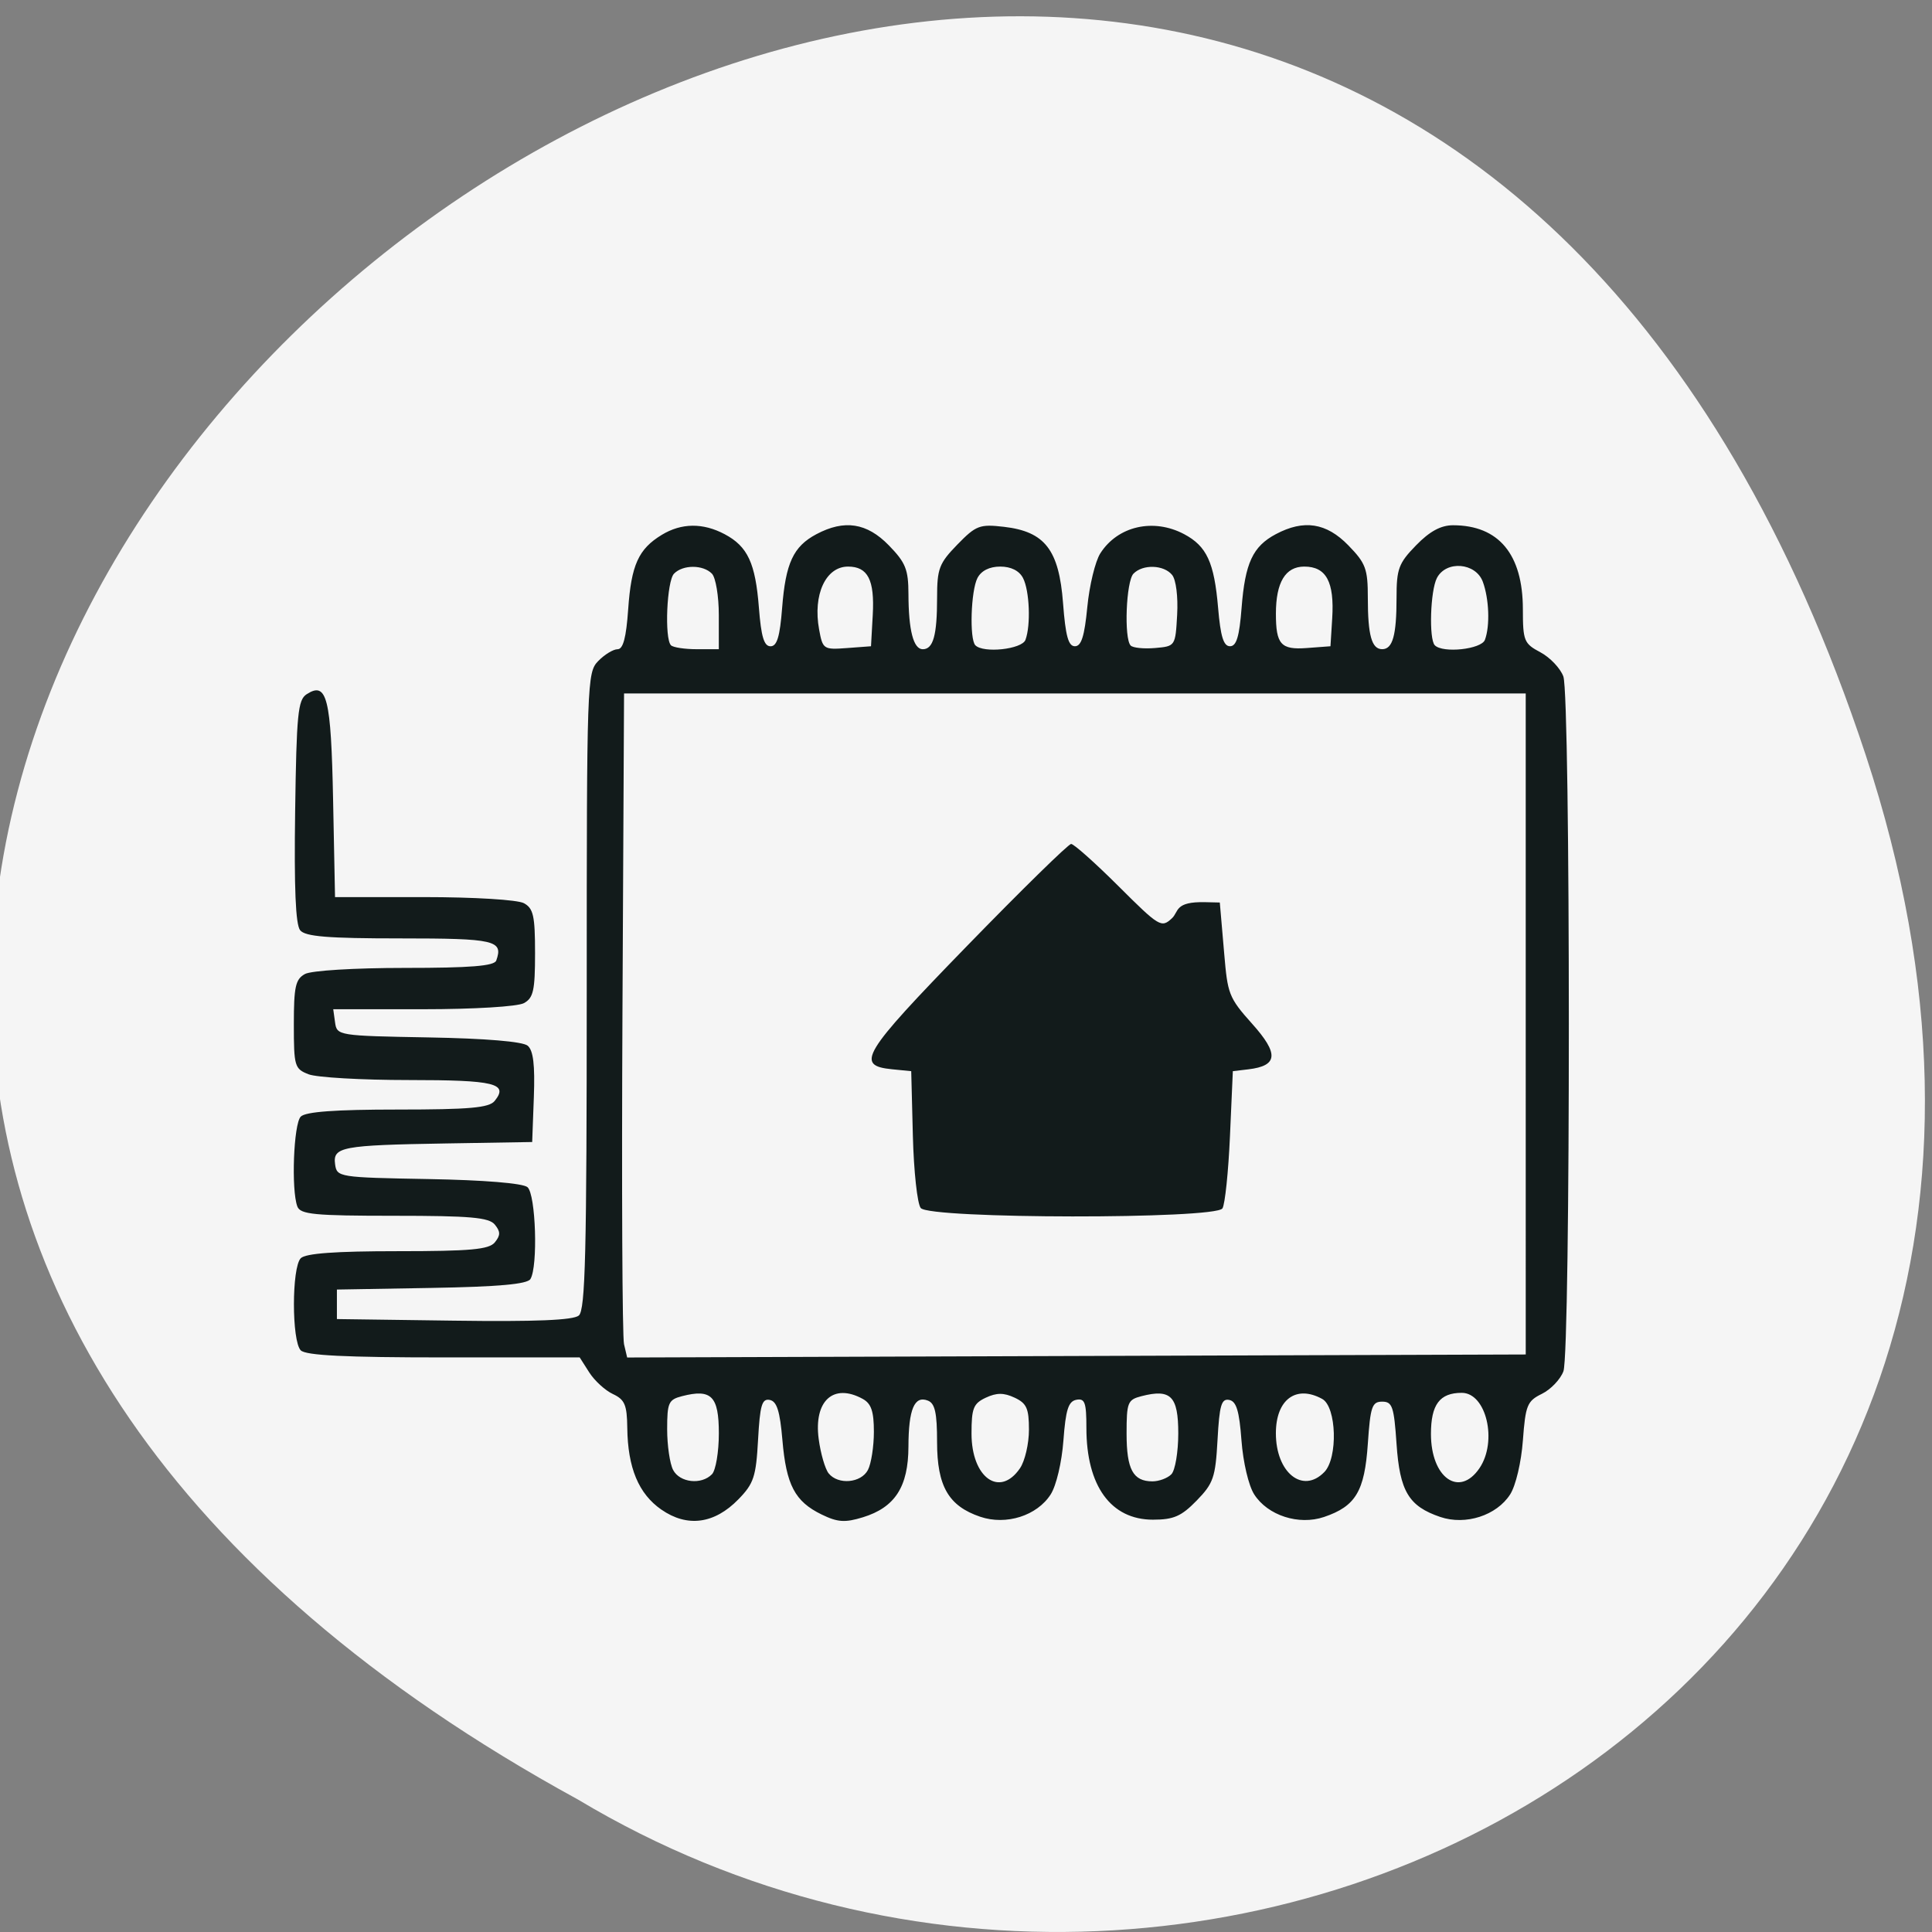 <svg xmlns="http://www.w3.org/2000/svg" viewBox="0 0 256 256"><rect x="0" y="0" width="256" height="256" fill="#808080" stroke="none"/><path d="m 247.21 100.03 c -78.59 -237.89 -391.76 17.493 -170.64 138.41 86.48 51.829 211.07 -16.06 170.64 -138.41 z" fill="#f5f5f5" color="#000"/><g fill="#121b1b"><path d="m 64.2 337.54 c -3.977 -2.689 -5.86 -7.087 -5.944 -13.886 -0.048 -3.871 -0.44 -4.764 -2.504 -5.704 -1.346 -0.613 -3.198 -2.26 -4.115 -3.661 l -1.668 -2.546 h -23.685 c -17.09 0 -24.02 -0.334 -24.885 -1.2 -1.581 -1.581 -1.581 -14.02 0 -15.6 0.831 -0.831 6.02 -1.2 16.878 -1.2 12.716 0 15.913 -0.283 16.922 -1.5 0.993 -1.197 0.993 -1.803 0 -3 -1.013 -1.221 -4.273 -1.5 -17.515 -1.5 -13.914 0 -16.358 -0.229 -16.878 -1.582 -1.084 -2.824 -0.649 -13.976 0.593 -15.218 0.831 -0.831 6.02 -1.2 16.878 -1.2 12.506 0 15.922 -0.295 16.886 -1.456 2.465 -2.971 0.046 -3.544 -14.958 -3.544 -8.182 0 -16.03 -0.439 -17.441 -0.975 -2.438 -0.927 -2.565 -1.345 -2.565 -8.465 0 -6.381 0.286 -7.643 1.934 -8.525 1.094 -0.586 8.649 -1.035 17.393 -1.035 11.455 0 15.578 -0.324 15.918 -1.25 1.258 -3.421 -0.21 -3.75 -16.707 -3.75 -12.632 0 -16.552 -0.31 -17.439 -1.38 -0.793 -0.955 -1.061 -7.151 -0.872 -20.14 0.239 -16.484 0.482 -18.894 1.995 -19.848 3.544 -2.233 4.259 0.543 4.614 17.918 l 0.336 16.452 h 15.48 c 8.758 0 16.32 0.449 17.414 1.035 1.646 0.881 1.934 2.143 1.934 8.465 0 6.322 -0.288 7.584 -1.934 8.465 -1.097 0.587 -8.704 1.035 -17.57 1.035 h -15.635 l 0.32 2.25 c 0.314 2.212 0.587 2.255 16.249 2.526 9.962 0.173 16.439 0.699 17.289 1.405 0.98 0.813 1.279 3.251 1.071 8.724 l -0.289 7.595 l -15 0.242 c -18.19 0.294 -19.737 0.577 -19.315 3.543 0.308 2.167 0.659 2.221 16.244 2.491 9.671 0.168 16.448 0.707 17.25 1.372 1.453 1.206 1.856 13.46 0.512 15.575 -0.55 0.865 -5.604 1.305 -17.235 1.5 l -16.457 0.276 v 2.5 v 2.5 l 20.372 0.271 c 14.182 0.189 20.791 -0.076 21.75 -0.872 1.139 -0.946 1.378 -10.472 1.378 -55.02 0 -52.54 0.05 -53.927 2 -55.878 1.1 -1.1 2.615 -2 3.366 -2 0.972 0 1.505 -1.952 1.85 -6.774 0.537 -7.51 1.79 -10.208 5.856 -12.61 3.423 -2.022 7.172 -2.058 10.948 -0.106 4.01 2.075 5.355 4.888 5.961 12.49 0.389 4.881 0.892 6.5 2.02 6.5 1.126 0 1.629 -1.619 2.02 -6.5 0.607 -7.602 1.949 -10.415 5.961 -12.49 4.879 -2.523 8.793 -1.937 12.62 1.89 2.926 2.926 3.402 4.077 3.414 8.25 0.017 6.155 0.87 9.35 2.496 9.35 1.816 0 2.49 -2.352 2.49 -8.682 0 -4.981 0.343 -5.861 3.527 -9.05 3.25 -3.25 3.887 -3.486 8.118 -3.01 7.129 0.804 9.584 3.892 10.288 12.942 0.433 5.565 0.923 7.295 2.067 7.295 1.117 0 1.668 -1.697 2.157 -6.643 0.361 -3.654 1.38 -7.747 2.264 -9.1 3.034 -4.63 9.253 -6.01 14.599 -3.25 3.936 2.036 5.236 4.782 5.911 12.49 0.425 4.858 0.948 6.5 2.069 6.5 1.126 0 1.629 -1.619 2.02 -6.5 0.607 -7.602 1.949 -10.415 5.961 -12.49 4.879 -2.523 8.793 -1.937 12.62 1.89 3.045 3.045 3.4 3.976 3.4 8.918 0 6.339 0.675 8.682 2.5 8.682 1.825 0 2.5 -2.343 2.5 -8.682 0 -4.942 0.355 -5.873 3.4 -8.918 2.373 -2.373 4.317 -3.4 6.435 -3.4 7.952 0 12.155 4.916 12.161 14.224 0.004 5.365 0.195 5.823 3.047 7.298 1.674 0.865 3.474 2.706 4 4.091 1.268 3.335 1.28 114.41 0.013 117.74 -0.519 1.366 -2.207 3.087 -3.75 3.824 -2.558 1.221 -2.85 1.918 -3.306 7.881 -0.284 3.719 -1.24 7.667 -2.215 9.152 -2.351 3.58 -7.76 5.283 -12.165 3.83 -5.503 -1.816 -7.06 -4.345 -7.621 -12.391 -0.442 -6.315 -0.733 -7.149 -2.5 -7.149 -1.767 0 -2.058 0.833 -2.5 7.149 -0.563 8.05 -2.118 10.575 -7.621 12.391 -4.404 1.453 -9.814 -0.25 -12.165 -3.83 -0.975 -1.485 -1.93 -5.433 -2.215 -9.151 -0.382 -5 -0.885 -6.613 -2.134 -6.851 -1.359 -0.258 -1.702 0.881 -2.033 6.755 -0.36 6.377 -0.714 7.38 -3.635 10.301 -2.662 2.662 -4.01 3.236 -7.612 3.236 -7.325 0 -11.586 -5.716 -11.586 -15.541 0 -4.322 -0.268 -5.05 -1.75 -4.773 -1.39 0.264 -1.853 1.679 -2.25 6.873 -0.284 3.718 -1.24 7.667 -2.215 9.151 -2.379 3.622 -7.754 5.285 -12.27 3.795 -5.523 -1.823 -7.516 -5.182 -7.516 -12.671 0 -4.943 -0.364 -6.536 -1.601 -7.01 -2.344 -0.9 -3.366 1.455 -3.384 7.792 -0.019 6.801 -2.335 10.301 -7.925 11.976 -3.126 0.937 -4.408 0.852 -7.206 -0.476 -4.642 -2.203 -6.144 -4.98 -6.814 -12.605 -0.432 -4.916 -0.967 -6.565 -2.205 -6.801 -1.359 -0.259 -1.702 0.879 -2.034 6.754 -0.354 6.258 -0.744 7.41 -3.415 10.08 -4.182 4.182 -8.909 4.799 -13.417 1.752 z m 8.8 -5.997 c 0.66 -0.66 1.2 -3.78 1.2 -6.933 0 -6.311 -1.296 -7.584 -6.415 -6.299 -2.345 0.589 -2.585 1.109 -2.585 5.606 0 2.727 0.466 5.828 1.035 6.892 1.157 2.162 4.928 2.571 6.765 0.734 z m 27.16 -0.734 c 0.569 -1.064 1.035 -3.973 1.035 -6.465 0 -3.456 -0.459 -4.776 -1.934 -5.566 -5.11 -2.735 -8.563 0.322 -7.675 6.796 0.337 2.457 1.117 5.075 1.733 5.818 1.649 1.987 5.648 1.646 6.841 -0.583 z m 26.478 -0.288 c 0.856 -1.222 1.557 -4.157 1.557 -6.521 0 -3.615 -0.398 -4.48 -2.5 -5.438 -1.87 -0.852 -3.13 -0.852 -5 0 -2.177 0.992 -2.5 1.779 -2.5 6.089 0 7.487 4.917 10.905 8.443 5.87 z m 26.357 1.023 c 0.66 -0.66 1.2 -3.78 1.2 -6.933 0 -6.311 -1.296 -7.584 -6.415 -6.299 -2.401 0.603 -2.585 1.053 -2.585 6.34 0 6.068 1.125 8.092 4.5 8.092 1.155 0 2.64 -0.54 3.3 -1.2 z m 26.629 -0.371 c 2.394 -2.394 2.141 -11.05 -0.363 -12.393 -4.552 -2.436 -8.07 0.097 -8.07 5.814 0 6.686 4.674 10.335 8.429 6.58 z m 27.01 -0.651 c 3.185 -4.547 1.2 -12.777 -3.08 -12.777 -3.838 0 -5.363 1.98 -5.363 6.964 0 7.432 4.931 10.828 8.443 5.814 z m 8.06 -75.28 v -56 h -78.5 h -78.5 l -0.277 54 c -0.152 29.7 -0.03 55.02 0.271 56.26 l 0.547 2.256 l 78.23 -0.256 l 78.23 -0.256 z m -105.34 31.19 c -0.598 -0.72 -1.215 -6.233 -1.372 -12.25 l -0.286 -10.941 l -3.307 -0.318 c -6.485 -0.623 -5.263 -2.59 12.903 -20.778 9.561 -9.572 17.773 -17.404 18.25 -17.404 0.477 0 4.191 3.223 8.253 7.162 7.111 6.895 7.457 7.097 9.3 5.43 1.223 -1.107 0.407 -2.849 5.798 -2.727 l 2.533 0.057 l 0.77 8.7 c 0.594 6.71 0.744 7.385 4.824 11.808 4.724 5.121 4.554 7.161 -0.647 7.762 l -2.677 0.309 l -0.5 11 c -0.275 6.05 -0.864 11.563 -1.309 12.25 -1.2 1.853 -50.992 1.797 -52.53 -0.059 z m -35.16 -100.49 c 0 -3.19 -0.54 -6.34 -1.2 -7 -1.543 -1.542 -5.058 -1.542 -6.6 0 -1.258 1.258 -1.685 10.982 -0.533 12.133 0.367 0.367 2.392 0.667 4.5 0.667 h 3.833 z m 26.805 -0.031 c 0.338 -5.91 -0.852 -8.169 -4.305 -8.169 -3.887 0 -6.142 4.763 -5.04 10.642 0.632 3.368 0.771 3.459 4.845 3.163 l 4.194 -0.305 z m 26.588 4.249 c 0.952 -2.48 0.712 -8.354 -0.428 -10.484 -0.662 -1.237 -2.092 -1.934 -3.965 -1.934 -1.873 0 -3.303 0.698 -3.965 1.934 -1.148 2.146 -1.414 10.354 -0.369 11.399 1.391 1.391 8.112 0.686 8.726 -0.915 z m 26.412 -4.249 c 0.176 -3.071 -0.194 -5.933 -0.872 -6.75 -1.438 -1.732 -5.1 -1.851 -6.733 -0.219 -1.286 1.286 -1.673 10.993 -0.486 12.181 0.393 0.393 2.305 0.58 4.25 0.417 3.524 -0.297 3.537 -0.315 3.841 -5.629 z m 26.998 0.615 c 0.399 -6.195 -1.035 -8.784 -4.863 -8.784 -3.289 0 -4.94 2.669 -4.94 7.983 0 5.204 0.872 6.147 5.377 5.818 l 4.123 -0.301 z m 26.59 3.634 c 0.906 -2.36 0.734 -6.954 -0.368 -9.853 -1.232 -3.24 -6.376 -3.646 -7.99 -0.631 -1.148 2.146 -1.414 10.354 -0.369 11.399 1.391 1.391 8.112 0.686 8.726 -0.915 z" transform="matrix(0.761 0 0 0.782 38.785 -63.919)"/></g></svg>